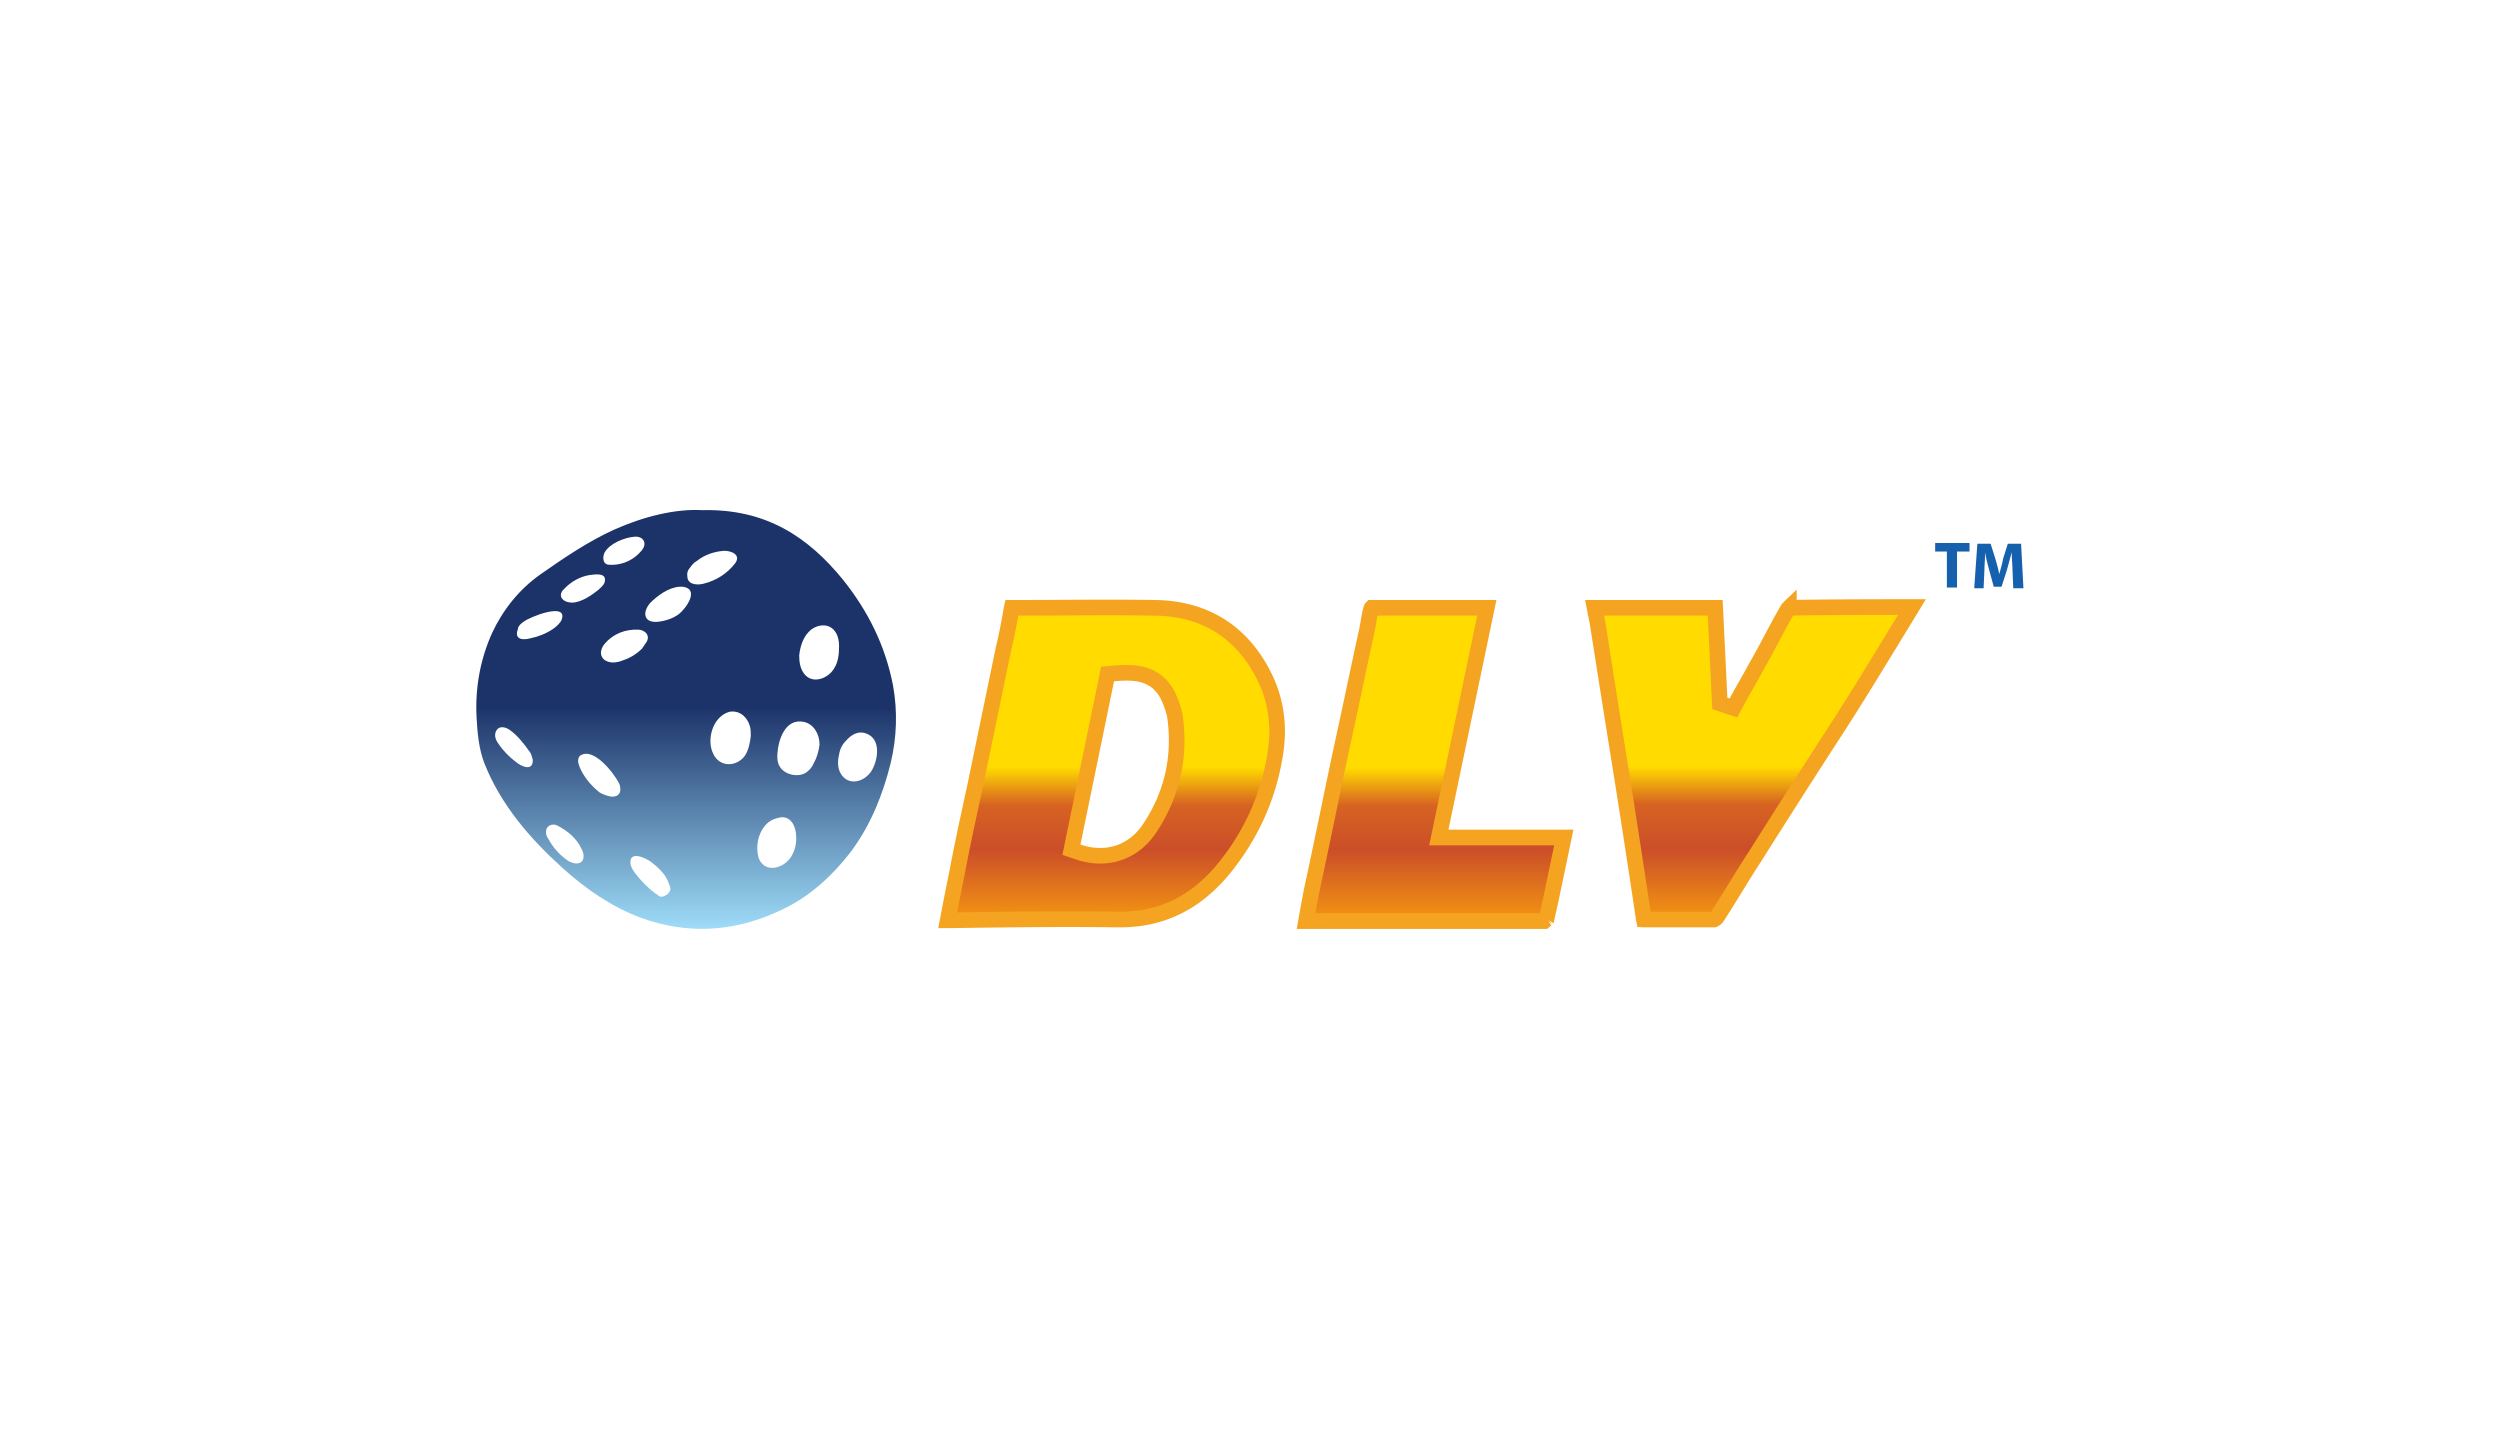 <svg xmlns="http://www.w3.org/2000/svg" fill="none" viewBox="0 0 160 93">
  <path fill="url(#paint0_linear)" d="M31 48.85c1.05 2.65 2.9 4.8 5 6.7 1.5 1.35 3.15 2.5 5.05 3.2 2.9 1.05 5.8.9 8.6-.35 2-.85 3.55-2.25 4.85-3.95 1.25-1.7 2-3.6 2.5-5.6.4-1.65.45-3.35.15-5-.5-2.55-1.6-4.75-3.2-6.75-2.2-2.7-4.9-4.55-9-4.45-1.7-.1-3.75.4-5.65 1.25-1.65.75-3.2 1.8-4.7 2.85-1.35.95-2.4 2.25-3.1 3.75-.75 1.65-1.1 3.5-1 5.4.05 1 .15 2.05.5 2.95zm5.75 6.4c-.15-.05-.35-.1-.45-.2-.5-.35-.9-.8-1.2-1.35-.1-.15-.15-.25-.15-.4-.05-.45.4-.65.75-.45.65.35 1.2.8 1.5 1.45.1.15.15.35.15.5 0 .4-.3.5-.6.45zm2.2-4.3c-.2-.05-.45-.15-.6-.25-.55-.45-1-1-1.25-1.6-.05-.15-.1-.25-.1-.4 0-.15.05-.3.15-.35.85-.55 2.15 1.15 2.45 1.75.1.15.1.35.1.5-.05.35-.4.45-.75.35zm-.25-9.75c.55-.65 1.35-.95 2.2-.9.4.05.7.35.5.75l-.3.45c-.35.35-.75.6-1.2.75-.25.1-.45.15-.7.15-.75-.05-.95-.65-.5-1.2zm3.35 16.05c-.05-.05-.1-.05-.15-.1-.45-.35-.85-.75-1.2-1.2-.15-.2-.3-.4-.35-.65-.1-.9.95-.4 1.3-.15.4.3.9.75 1.1 1.25.05.15.1.25.15.4.05.2-.15.45-.3.5-.25.15-.4.1-.55-.05zm12.1-9.85c.35-.4.8-.65 1.3-.45.95.35.75 1.65.35 2.35-.45.75-1.5 1.05-2 .2-.2-.35-.2-.8-.1-1.2.05-.35.2-.65.45-.9zm-2.4-6.95c.45-.5 1.35-.65 1.75.05.15.25.2.55.2.85 0 .5-.05 1-.3 1.4-.35.65-1.4 1.1-1.95.35-.25-.35-.3-.75-.3-1.15.05-.55.25-1.15.6-1.5zm-2 8v-.15c.05-.95.5-2.35 1.7-2.1.65.15 1 .8 1 1.45-.05.4-.15.8-.35 1.15-.1.25-.25.45-.45.6-.5.4-1.45.2-1.75-.35-.1-.15-.15-.35-.15-.6zM49 52.8c.25-.3.65-.45 1.05-.5.65 0 .9.7.9 1.2.05.5-.1 1.05-.4 1.45-.55.7-1.65.9-2-.05-.2-.7-.05-1.55.45-2.1zm-1-6.3c.05.2.05.4.05.6-.05.45-.15.95-.4 1.3-.55.7-1.6.7-2-.15-.45-.9-.05-2.4 1.05-2.7.7-.1 1.15.4 1.3.95zm-3.85-10.15c.1-.15.25-.35.45-.45.5-.4 1.1-.6 1.75-.65.45 0 1.1.25.7.8-.5.65-1.2 1.1-2 1.3-.35.1-.95.1-1.05-.35-.05-.3 0-.5.15-.65zm-.65 1.2h.2c1.1.15.2 1.4-.25 1.75-.4.3-.9.45-1.4.5-.85.05-.95-.6-.45-1.2.45-.45 1.15-1 1.9-1.05zm-4.8-2.2c.35-.6 1.3-.95 1.9-1 .6-.05.85.45.45.9-.45.55-1.15.9-1.9.9-.1 0-.25 0-.35-.05-.2-.1-.25-.45-.1-.75zM36 37.8l.05-.05c.45-.5 1.05-.85 1.7-.95.4-.05 1.1-.15.95.45-.05.2-.25.35-.4.5-.45.35-.95.7-1.5.8-.55.1-1.15-.25-.8-.75zm-2.8 2.3c.05-.1.15-.2.3-.3.35-.3 2.85-1.3 2.45-.15-.1.25-.35.45-.55.6-.45.3-.95.5-1.45.6-.55.15-1.05.05-.8-.6 0-.05 0-.1.05-.15zm-1.35 6.55c.15-.15.45-.15.75.05.5.35.9.85 1.25 1.35.15.15.2.4.25.6 0 .75-.75.4-1.1.1-.4-.3-.8-.7-1.1-1.15-.3-.4-.25-.75-.05-.95z"/>
  <path fill="url(#paint1_linear)" stroke="#F5A422" d="M71.508 58.85h-.001c-3.532-.05-7.064 0-10.636.049l-.075.001h-.144c.212-1.124.425-2.186.638-3.252h0l.001-.005c.296-1.563.627-3.09.966-4.648l.181-.84h0l.001-.004 1.798-8.69c.203-.814.355-1.675.504-2.515l.001-.01.002-.007v-.008a.852.852 0 01.004-.02 555.77 555.77 0 003.112-.012c2.03-.011 4.053-.022 6.082.011h0c3.118.047 5.451 1.496 6.865 4.183l.001.002c.8 1.504 1.083 3.147.846 4.898-.387 2.807-1.5 5.323-3.244 7.504-1.766 2.196-3.976 3.41-6.902 3.363zm-.25-15.748l-.373.03-.075.367-2.15 10.45-.088.431.415.143c1.808.621 3.548.05 4.579-1.496 1.47-2.203 1.996-4.628 1.629-7.198l-.003-.019-.004-.018a5.816 5.816 0 00-.491-1.366l-.006-.01-.006-.012c-.395-.7-.949-1.068-1.579-1.232-.597-.155-1.25-.12-1.848-.07z"/>
  <path fill="url(#paint2_linear)" stroke="#F5A422" d="M114.488 38.905a.057.057 0 01.006-.006c2.602-.044 5.165-.049 7.874-.049-.213.352-.42.69-.626 1.026-.256.418-.51.832-.769 1.264-.291.47-.58.943-.871 1.417a178.661 178.661 0 01-2.321 3.72 818.176 818.176 0 00-5.502 8.603c-.428.654-.83 1.308-1.228 1.955l-.002.003c-.391.635-.778 1.264-1.187 1.892a.75.75 0 01-.126.098.243.243 0 01-.045.022H105.25a.75.75 0 01-.043-.001 1.175 1.175 0 01-.012-.07v-.002a892.657 892.657 0 00-1.751-11.306c-.4-2.498-.8-5.047-1.2-7.596v-.002l-.002-.01-.002-.011c-.063-.315-.125-.627-.188-.952h7.721l.278 5.774.016.342.325.108.15.05.4.134.199-.373c.197-.368.406-.738.619-1.114l.002-.002c.209-.37.423-.747.625-1.125.353-.606.68-1.223 1.002-1.83l.003-.005c.325-.614.646-1.217.99-1.807l.008-.014.007-.014a.475.475 0 01.091-.12z"/>
  <path fill="url(#paint3_linear)" stroke="#F5A422" d="M83.588 58.95h-.002c.17-.969.343-1.922.552-2.84h0v-.005c.301-1.402.589-2.79.876-4.178h0c.288-1.388.575-2.773.875-4.17.275-1.252.538-2.49.8-3.727v-.001c.263-1.238.525-2.474.8-3.722h0l.001-.009c.04-.195.069-.37.096-.534.052-.31.096-.575.184-.842l.001-.002a.193.193 0 01.017-.02H95.156L92.21 52.998l-.126.602h8l-.824 3.945-.15.672-.133.604a1.539 1.539 0 01-.14.129H83.587zm15.405-.148a.01.01 0 01.002-.002l-.002.002z"/>
  <path fill="#1561AE" d="M124.6 35.3h-.75v-.55h2.2v.55h-.8v2.3h-.65v-2.3zM128.8 36.5c0-.35-.05-.75-.05-1.15-.1.35-.2.75-.3 1.1l-.35 1.1h-.5l-.3-1.1c-.1-.35-.2-.75-.25-1.1 0 .4-.05.8-.05 1.2l-.05 1.1h-.6l.2-2.85h.85l.3.95c.1.35.2.7.25 1 .1-.35.2-.7.25-1l.3-.95h.85l.15 2.85h-.65l-.05-1.15z"/>
  <defs>
    <linearGradient id="paint0_linear" x1="43.913" x2="43.913" y1="32.637" y2="59.448" gradientUnits="userSpaceOnUse">
      <stop offset=".47" stop-color="#1C3369"/>
      <stop offset="1" stop-color="#9EDCF8"/>
    </linearGradient>
    <linearGradient id="paint1_linear" x1="71.142" x2="71.142" y1="38.378" y2="59.4" gradientUnits="userSpaceOnUse">
      <stop offset=".51" stop-color="#FFDB00"/>
      <stop offset=".625" stop-color="#D76322"/>
      <stop offset=".76" stop-color="#CB4E29"/>
      <stop offset="1" stop-color="#F99E0E"/>
    </linearGradient>
    <linearGradient id="paint2_linear" x1="112.35" x2="112.35" y1="38.35" y2="59.35" gradientUnits="userSpaceOnUse">
      <stop offset=".51" stop-color="#FFDB00"/>
      <stop offset=".625" stop-color="#D76322"/>
      <stop offset=".76" stop-color="#CB4E29"/>
      <stop offset="1" stop-color="#F99E0E"/>
    </linearGradient>
    <linearGradient id="paint3_linear" x1="91.85" x2="91.85" y1="38.4" y2="59.45" gradientUnits="userSpaceOnUse">
      <stop offset=".51" stop-color="#FFDB00"/>
      <stop offset=".625" stop-color="#D76322"/>
      <stop offset=".76" stop-color="#CB4E29"/>
      <stop offset="1" stop-color="#F99E0E"/>
    </linearGradient>
  </defs>
</svg>
